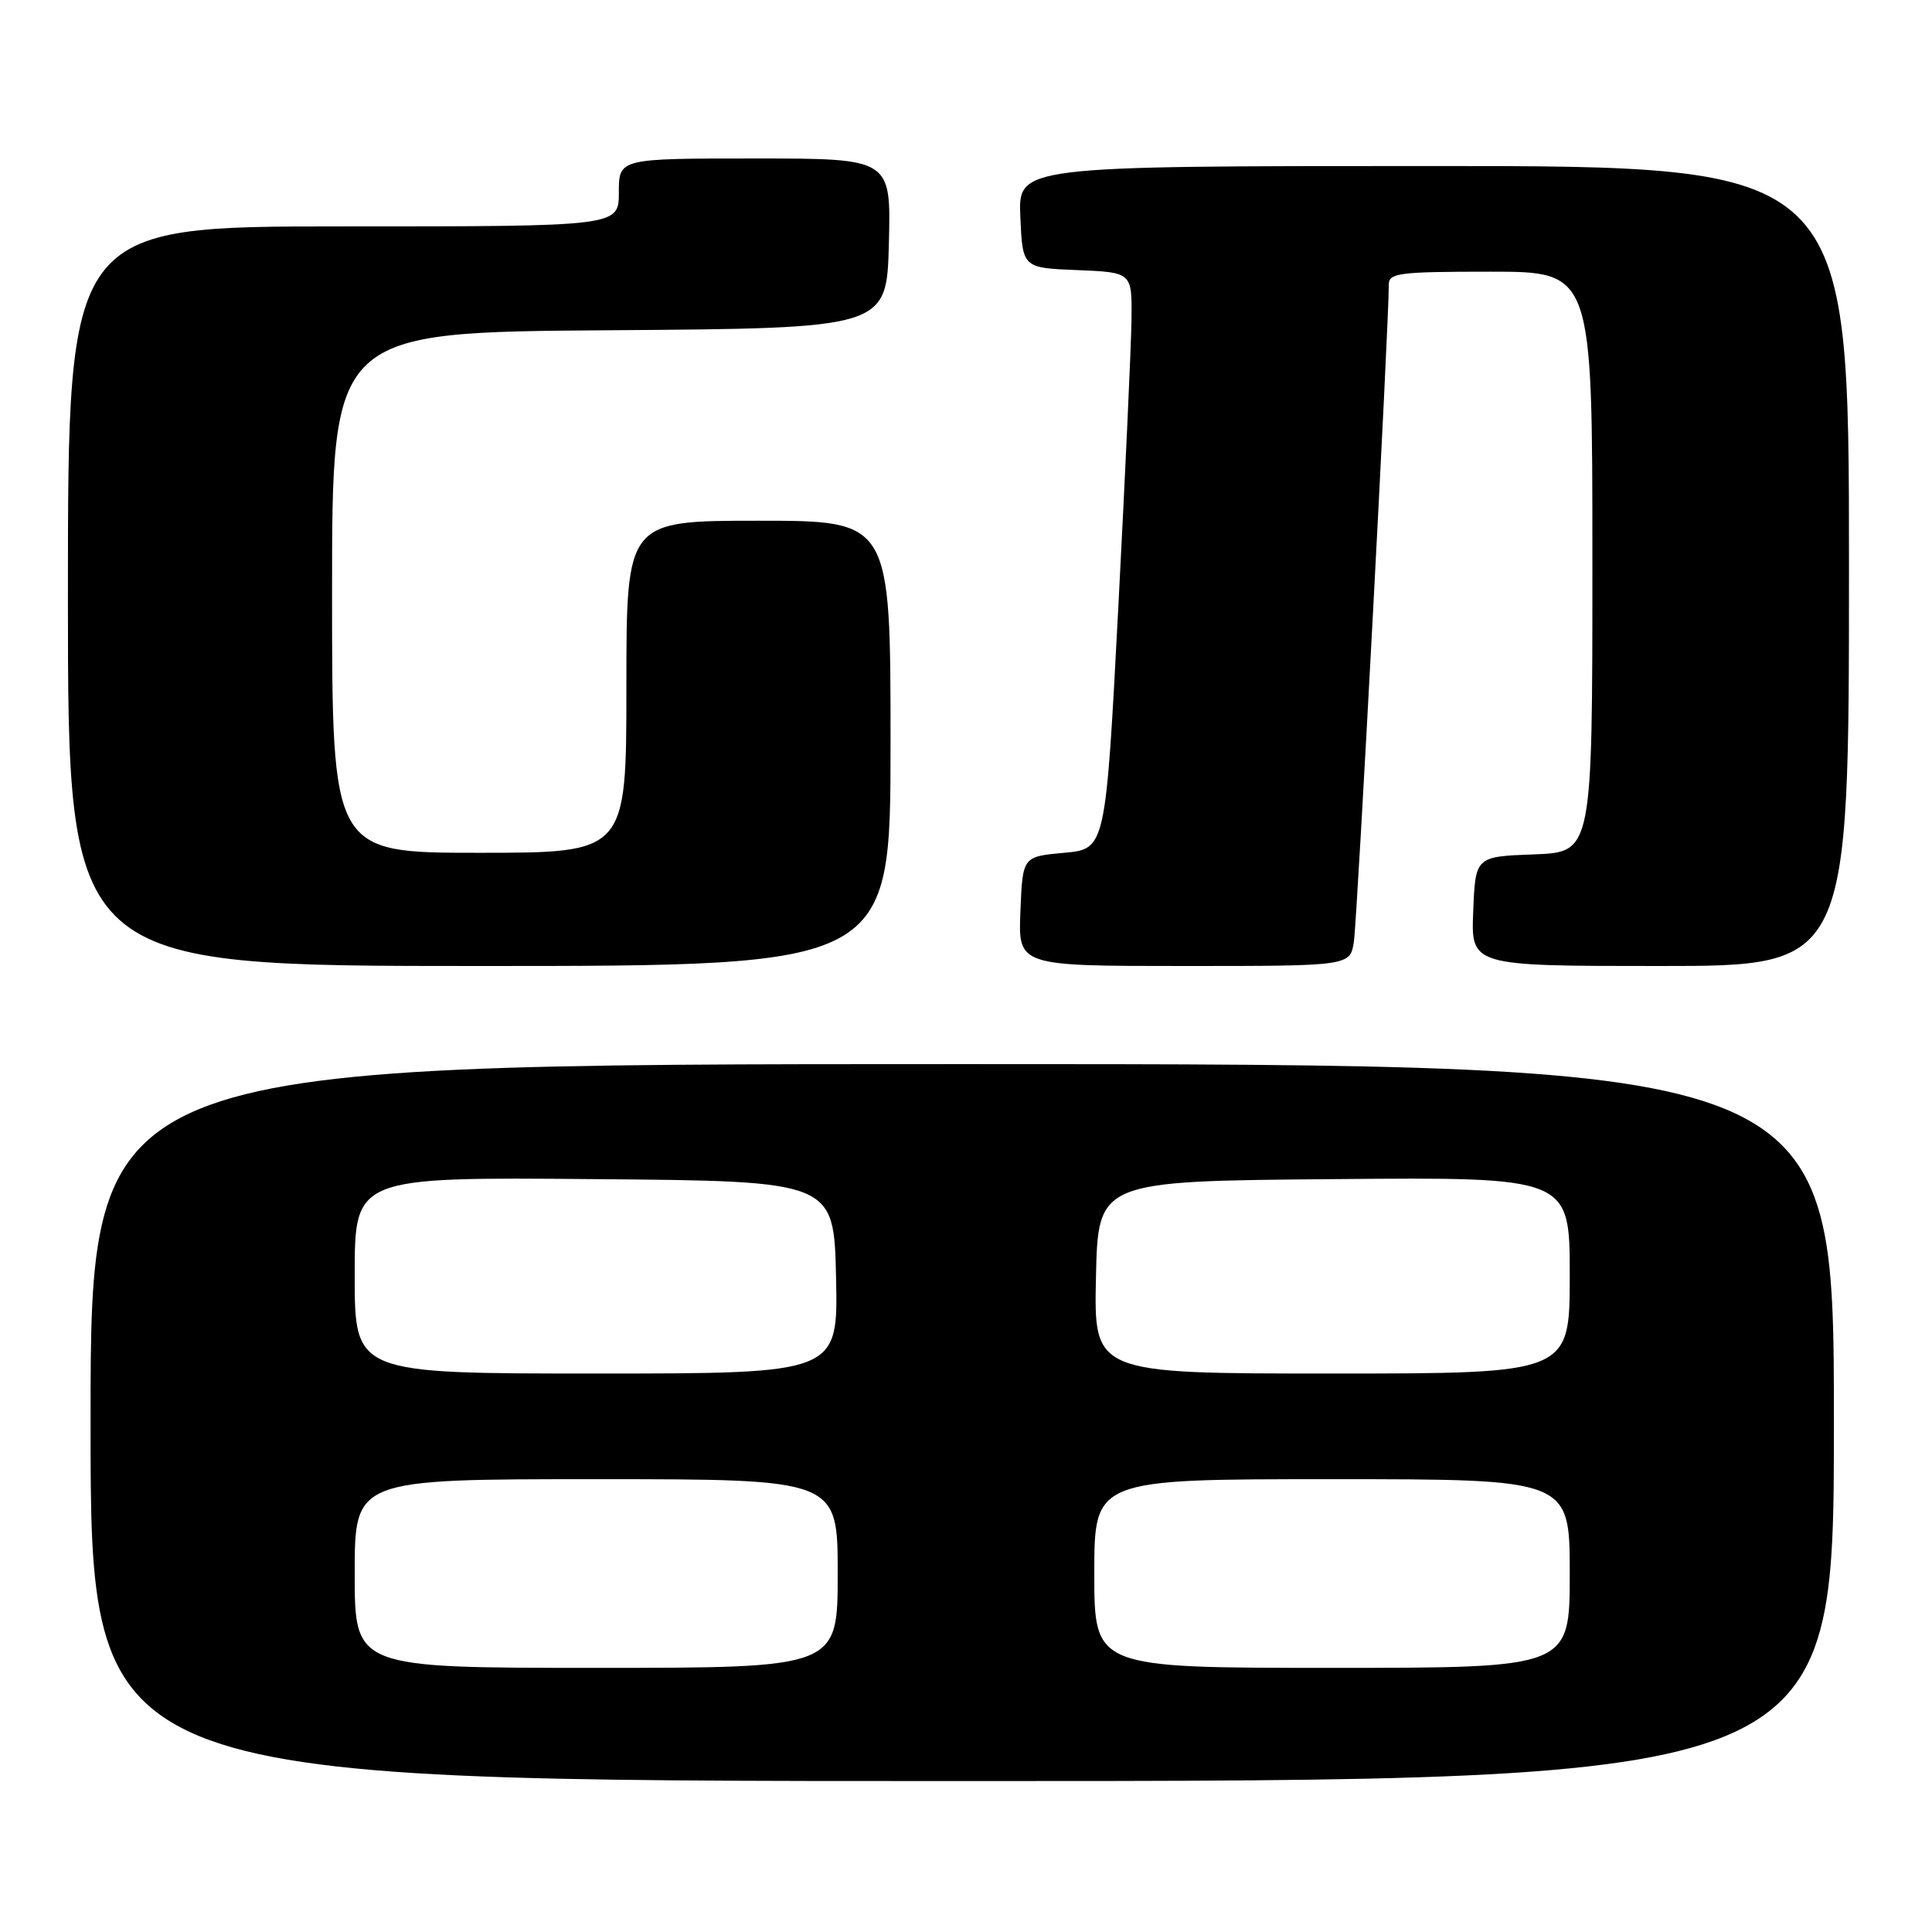 <?xml version="1.0" encoding="UTF-8" standalone="no"?>
<!DOCTYPE svg PUBLIC "-//W3C//DTD SVG 1.1//EN" "http://www.w3.org/Graphics/SVG/1.1/DTD/svg11.dtd" >
<svg xmlns="http://www.w3.org/2000/svg" xmlns:xlink="http://www.w3.org/1999/xlink" version="1.1" viewBox="0 0 256 256">
 <g >
 <path fill="currentColor"
d=" M 243.00 188.50 C 243.00 141.00 243.00 141.00 127.50 141.00 C 12.00 141.00 12.00 141.00 12.00 188.50 C 12.00 236.00 12.00 236.00 127.50 236.00 C 243.00 236.00 243.00 236.00 243.00 188.50 Z  M 118.00 98.50 C 118.00 69.00 118.00 69.00 100.50 69.00 C 83.00 69.00 83.00 69.00 83.00 91.00 C 83.00 113.00 83.00 113.00 63.50 113.00 C 44.00 113.00 44.00 113.00 44.00 78.51 C 44.00 44.02 44.00 44.02 80.75 43.76 C 117.50 43.50 117.50 43.50 117.78 32.25 C 118.07 21.00 118.07 21.00 100.03 21.00 C 82.00 21.00 82.00 21.00 82.00 25.50 C 82.00 30.00 82.00 30.00 45.50 30.00 C 9.00 30.00 9.00 30.00 9.00 79.00 C 9.00 128.00 9.00 128.00 63.50 128.00 C 118.00 128.00 118.00 128.00 118.00 98.50 Z  M 179.40 124.75 C 179.84 121.85 184.08 42.08 184.02 37.75 C 184.00 36.17 185.30 36.00 197.50 36.00 C 211.00 36.00 211.00 36.00 211.00 74.46 C 211.00 112.92 211.00 112.92 203.25 113.21 C 195.50 113.50 195.50 113.50 195.21 120.75 C 194.91 128.00 194.91 128.00 219.96 128.00 C 245.00 128.00 245.00 128.00 245.00 75.00 C 245.00 22.00 245.00 22.00 189.95 22.00 C 134.91 22.00 134.91 22.00 135.20 28.75 C 135.50 35.50 135.50 35.50 142.75 35.79 C 150.00 36.09 150.00 36.09 149.93 42.29 C 149.89 45.71 149.10 62.90 148.18 80.50 C 146.50 112.50 146.50 112.50 141.00 113.00 C 135.50 113.50 135.50 113.50 135.21 120.75 C 134.91 128.00 134.91 128.00 156.91 128.00 C 178.91 128.00 178.91 128.00 179.40 124.75 Z  M 47.00 208.50 C 47.00 196.00 47.00 196.00 79.00 196.00 C 111.00 196.00 111.00 196.00 111.00 208.50 C 111.00 221.00 111.00 221.00 79.00 221.00 C 47.00 221.00 47.00 221.00 47.00 208.50 Z  M 145.00 208.50 C 145.00 196.00 145.00 196.00 176.50 196.00 C 208.00 196.00 208.00 196.00 208.00 208.50 C 208.00 221.00 208.00 221.00 176.50 221.00 C 145.00 221.00 145.00 221.00 145.00 208.50 Z  M 47.00 168.99 C 47.00 155.97 47.00 155.97 78.75 156.24 C 110.50 156.50 110.50 156.50 110.78 169.25 C 111.06 182.00 111.06 182.00 79.03 182.00 C 47.00 182.00 47.00 182.00 47.00 168.99 Z  M 145.22 169.25 C 145.50 156.50 145.50 156.50 176.75 156.24 C 208.00 155.97 208.00 155.97 208.00 168.99 C 208.00 182.00 208.00 182.00 176.47 182.00 C 144.94 182.00 144.94 182.00 145.22 169.25 Z "/>
</g>
</svg>